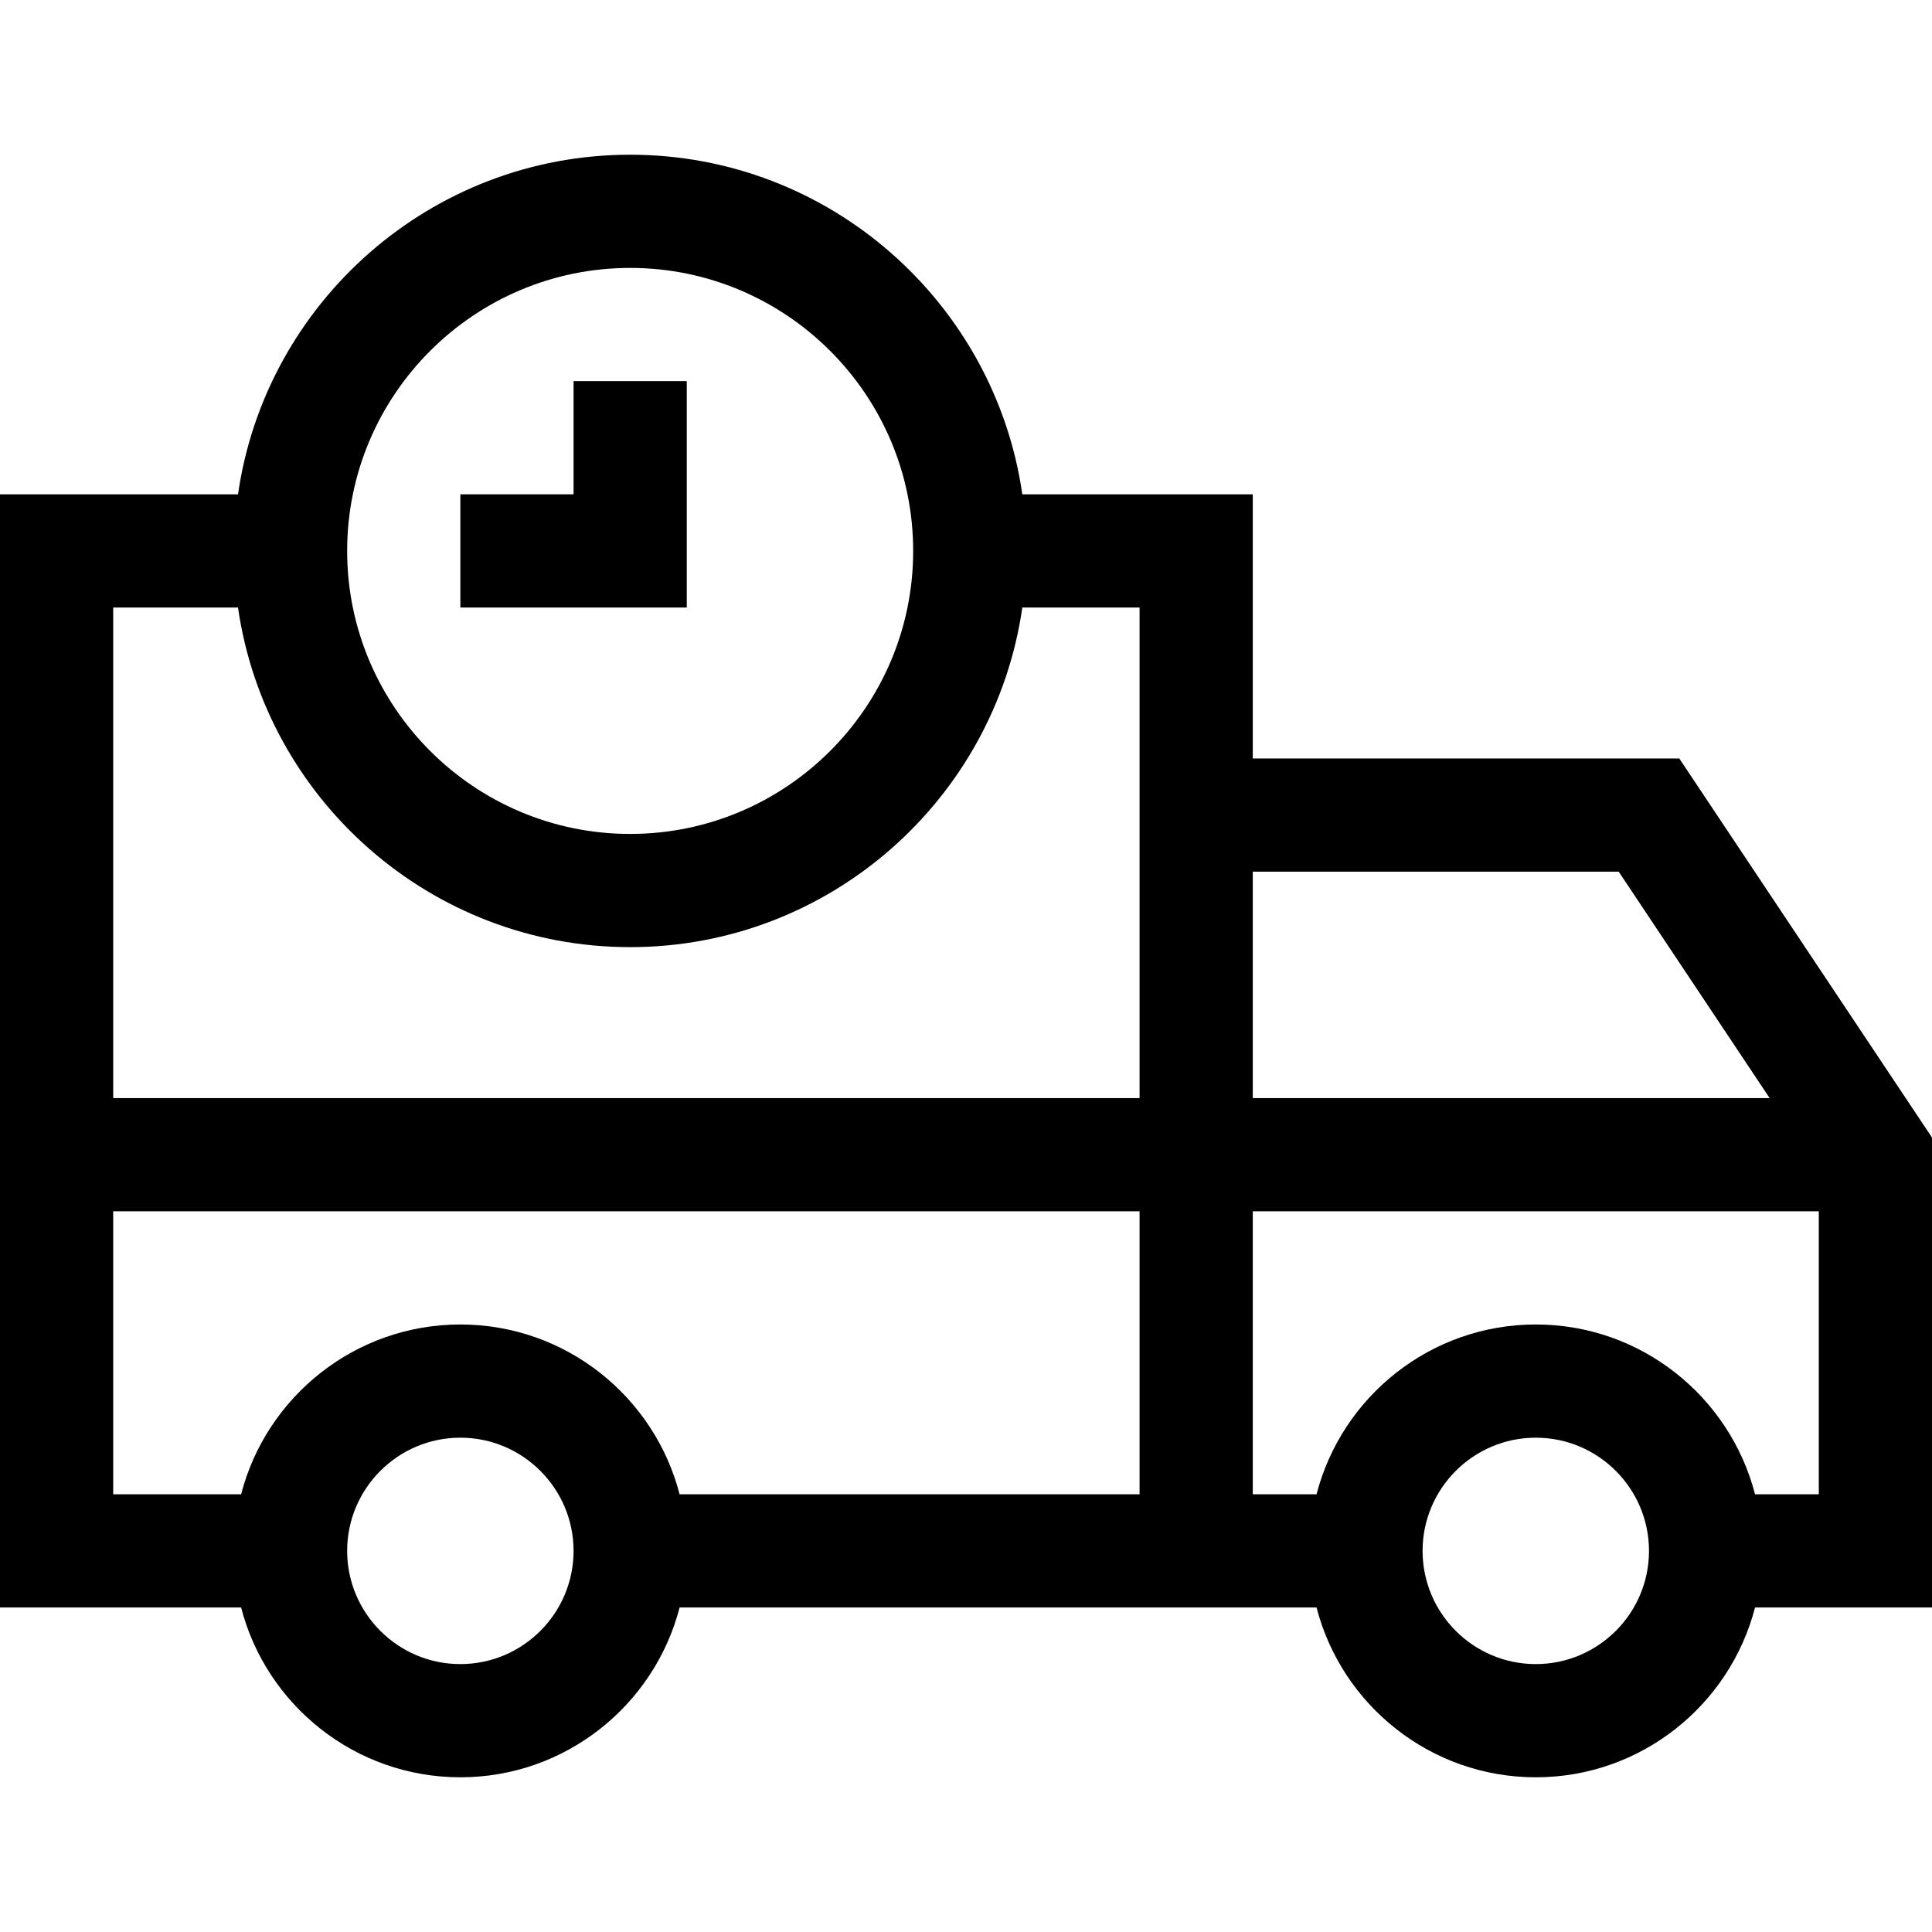 <svg id="Capa_1" enable-background="new 0 0 512 512" height="512" viewBox="0 0 512 512" width="512" xmlns="http://www.w3.org/2000/svg"><g><path d="m512 301.458-66.973-100.458h-113.027v-70h-61.076c-7.301-50.816-51.119-90-103.924-90s-96.623 39.184-103.924 90h-63.076v295h63.898c6.678 25.85 30.195 45 58.102 45 27.906 0 51.424-19.15 58.102-45h121.898 30 16.898c6.678 25.85 30.195 45 58.102 45 27.906 0 51.424-19.15 58.102-45h46.898zm-83.027-70.458 40 60h-136.973v-60zm-261.973-160c41.355 0 75 33.645 75 75s-33.645 75-75 75-75-33.645-75-75 33.645-75 75-75zm-103.924 90c7.301 50.816 51.119 90 103.924 90s96.623-39.184 103.924-90h31.076v130h-272v-130zm58.924 280c-16.542 0-30-13.458-30-30s13.458-30 30-30 30 13.458 30 30-13.458 30-30 30zm58.102-45c-6.678-25.85-30.195-45-58.102-45-27.906 0-51.424 19.15-58.102 45h-33.898v-75h272v75zm226.898 45c-16.542 0-30-13.458-30-30s13.458-30 30-30 30 13.458 30 30-13.458 30-30 30zm58.102-45c-6.678-25.85-30.195-45-58.102-45-27.906 0-51.424 19.15-58.102 45h-16.898v-75h150v75z"/><path d="m182 101h-30v30h-30v30h60z"/></g></svg>